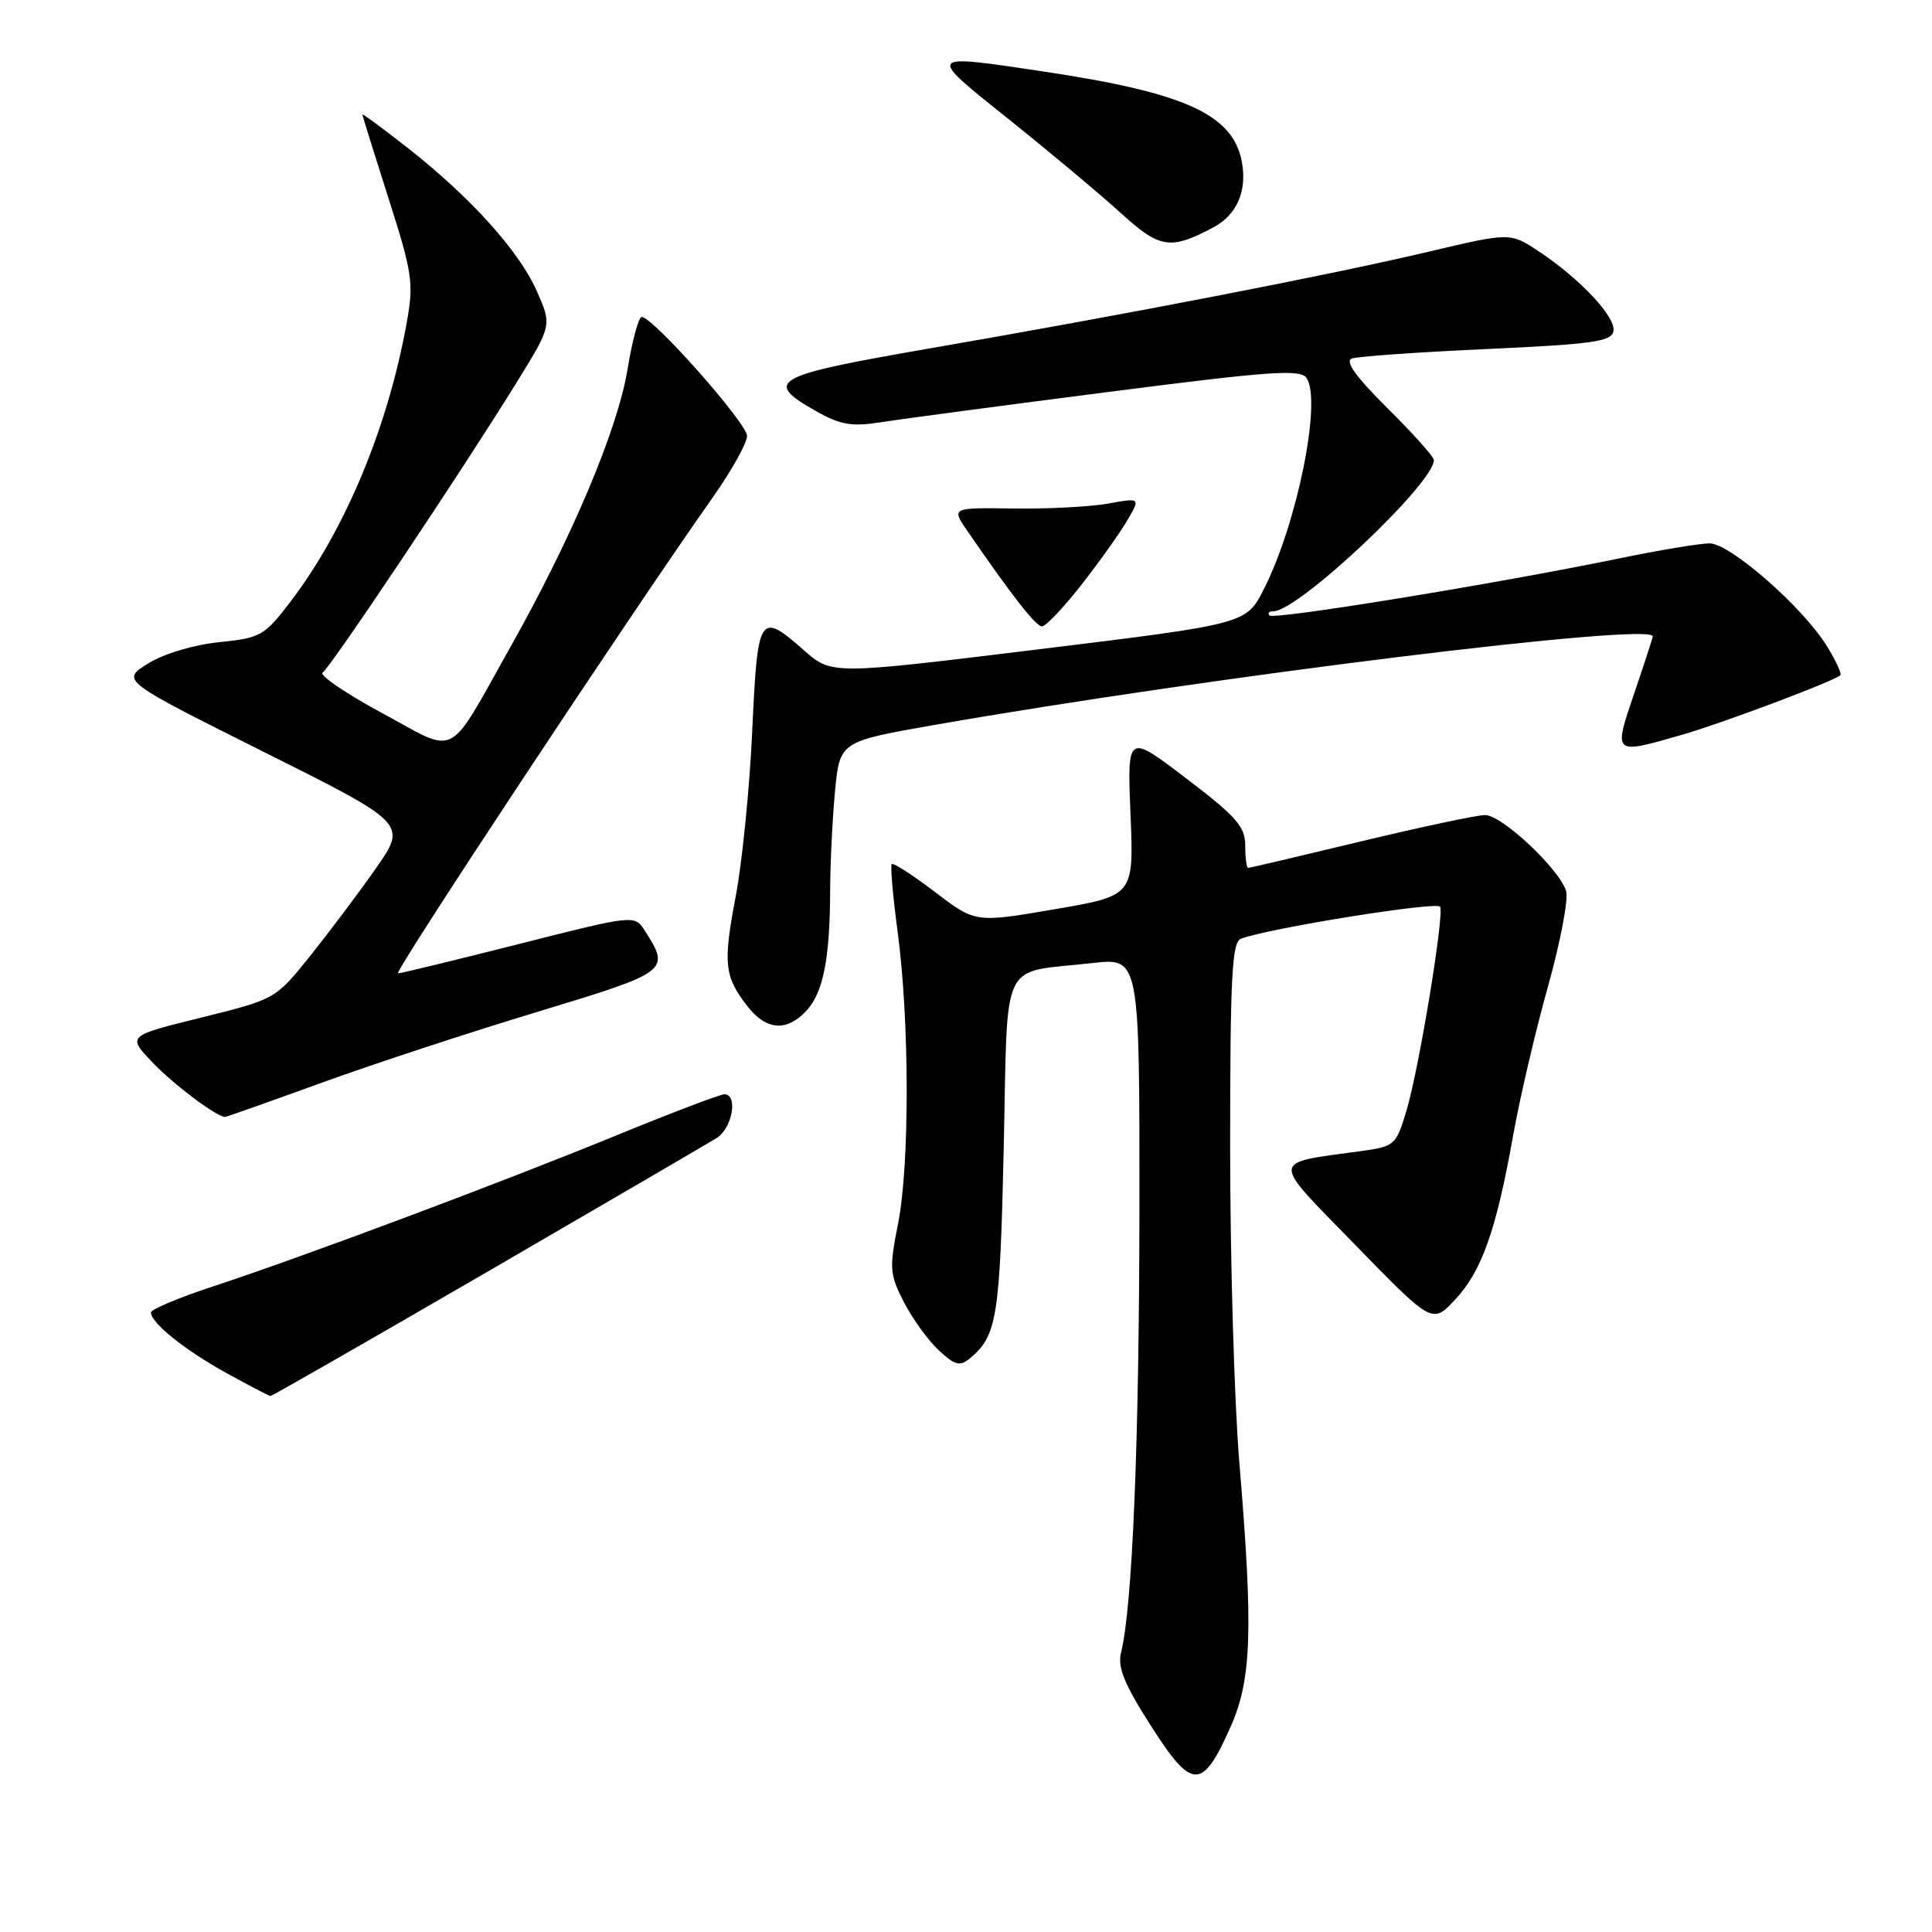 <?xml version="1.0" encoding="UTF-8" standalone="no"?>
<!DOCTYPE svg PUBLIC "-//W3C//DTD SVG 1.1//EN" "http://www.w3.org/Graphics/SVG/1.1/DTD/svg11.dtd" >
<svg xmlns="http://www.w3.org/2000/svg" xmlns:xlink="http://www.w3.org/1999/xlink" version="1.1" viewBox="0 0 256 256">
 <g >
 <path fill="currentColor"
d=" M 163.07 228.79 C 165.85 222.52 166.07 215.95 164.22 193.81 C 163.55 185.73 163.00 166.93 163.00 152.03 C 163.00 129.43 163.24 124.85 164.43 124.39 C 168.04 123.00 190.54 119.39 190.83 120.15 C 191.35 121.46 188.04 141.49 186.41 147.00 C 184.98 151.79 184.87 151.90 180.23 152.54 C 168.21 154.20 168.25 153.34 179.65 165.03 C 189.79 175.44 189.79 175.44 192.83 172.19 C 196.35 168.41 198.26 163.01 200.49 150.50 C 201.37 145.55 203.45 136.66 205.11 130.73 C 206.77 124.81 207.85 119.11 207.52 118.06 C 206.58 115.10 199.00 108.00 196.79 108.00 C 195.70 108.00 188.28 109.58 180.29 111.50 C 172.31 113.42 165.60 115.00 165.39 115.00 C 165.17 115.00 165.00 113.67 165.00 112.04 C 165.00 109.53 163.83 108.20 157.18 103.14 C 149.36 97.18 149.36 97.18 149.80 107.93 C 150.24 118.68 150.24 118.68 139.75 120.48 C 129.25 122.28 129.25 122.28 123.90 118.20 C 120.95 115.96 118.38 114.29 118.17 114.50 C 117.96 114.70 118.31 118.77 118.95 123.53 C 120.52 135.32 120.54 154.37 119.00 162.14 C 117.82 168.05 117.88 168.85 119.76 172.52 C 120.89 174.71 122.96 177.58 124.37 178.90 C 126.55 180.93 127.18 181.09 128.53 179.98 C 132.11 177.00 132.50 174.58 133.00 152.07 C 133.57 126.43 132.33 129.01 144.75 127.61 C 151.00 126.90 151.00 126.90 150.98 160.20 C 150.95 191.12 150.05 213.00 148.54 219.00 C 148.06 220.92 148.99 223.20 152.54 228.74 C 157.98 237.25 159.31 237.25 163.07 228.79 Z  M 64.56 168.53 C 80.17 159.47 93.85 151.48 94.97 150.79 C 97.04 149.49 97.83 145.00 95.98 145.00 C 95.43 145.00 89.01 147.44 81.73 150.42 C 66.47 156.68 40.24 166.50 28.25 170.45 C 23.71 171.94 20.00 173.50 20.00 173.91 C 20.00 175.29 24.52 178.91 30.03 181.95 C 33.04 183.61 35.65 184.97 35.84 184.98 C 36.02 184.99 48.95 177.59 64.56 168.53 Z  M 42.68 143.45 C 49.58 140.95 62.48 136.71 71.36 134.03 C 88.63 128.80 88.85 128.64 85.46 123.35 C 84.09 121.20 84.09 121.20 68.79 125.08 C 60.38 127.21 53.16 128.96 52.74 128.98 C 52.04 129.00 83.78 81.01 94.38 66.00 C 96.91 62.42 98.98 58.72 98.99 57.77 C 99.00 56.10 86.52 42.00 85.03 42.00 C 84.62 42.00 83.77 45.15 83.14 49.00 C 81.83 56.94 75.77 71.28 67.63 85.74 C 59.10 100.88 60.83 100.00 50.60 94.47 C 45.77 91.86 42.24 89.45 42.76 89.11 C 43.81 88.42 61.17 62.46 68.38 50.80 C 73.14 43.11 73.14 43.11 71.14 38.59 C 68.79 33.27 62.39 26.17 54.00 19.58 C 50.70 16.99 48.01 15.01 48.02 15.18 C 48.03 15.36 49.59 20.35 51.48 26.28 C 54.66 36.24 54.84 37.50 53.89 42.78 C 51.39 56.64 45.73 70.22 38.51 79.70 C 35.04 84.25 34.55 84.53 29.06 85.09 C 25.69 85.43 21.75 86.61 19.64 87.91 C 16.01 90.16 16.01 90.16 34.99 99.65 C 53.97 109.14 53.97 109.14 49.74 115.16 C 47.41 118.48 43.47 123.71 41.00 126.79 C 36.52 132.37 36.45 132.41 26.68 134.83 C 16.86 137.26 16.86 137.26 20.18 140.75 C 22.97 143.69 28.69 147.98 29.82 148.00 C 30.00 148.00 35.78 145.95 42.68 143.45 Z  M 106.84 133.94 C 109.08 131.54 109.97 127.03 110.00 118.00 C 110.01 114.42 110.30 108.52 110.64 104.88 C 111.27 98.26 111.27 98.26 123.81 96.06 C 160.73 89.61 219.00 82.43 219.00 84.32 C 219.00 84.50 217.90 87.88 216.56 91.82 C 213.76 100.06 213.70 100.00 222.85 97.37 C 228.22 95.83 243.09 90.23 243.86 89.47 C 244.06 89.27 243.26 87.53 242.07 85.61 C 238.87 80.43 229.24 72.00 226.53 72.00 C 225.26 72.00 219.78 72.91 214.36 74.03 C 198.22 77.36 168.82 82.15 168.22 81.55 C 167.92 81.25 168.15 81.00 168.73 81.00 C 172.02 81.00 190.00 64.06 190.00 60.96 C 190.00 60.53 187.24 57.45 183.87 54.11 C 179.70 49.98 178.18 47.87 179.12 47.51 C 179.88 47.23 187.92 46.66 196.99 46.25 C 211.04 45.61 213.52 45.26 213.79 43.88 C 214.14 42.02 209.39 36.95 203.87 33.29 C 200.10 30.80 200.10 30.80 189.30 33.35 C 176.38 36.41 149.65 41.59 123.23 46.16 C 102.22 49.80 101.01 50.48 108.30 54.57 C 111.40 56.31 112.93 56.55 116.79 55.94 C 119.38 55.53 132.91 53.73 146.84 51.94 C 168.37 49.17 172.33 48.89 173.13 50.09 C 175.16 53.14 171.89 69.33 167.48 78.04 C 165.14 82.67 165.14 82.67 137.68 86.03 C 110.22 89.40 110.22 89.40 106.57 86.20 C 100.63 80.98 100.39 81.34 99.68 96.75 C 99.34 104.31 98.35 114.24 97.48 118.81 C 95.78 127.73 95.97 129.42 99.11 133.42 C 101.56 136.53 104.26 136.72 106.84 133.94 Z  M 143.24 77.56 C 145.58 74.57 148.32 70.74 149.32 69.04 C 151.14 65.95 151.14 65.95 146.82 66.73 C 144.44 67.15 138.80 67.45 134.27 67.38 C 126.05 67.26 126.05 67.26 128.20 70.38 C 134.18 79.07 137.26 83.00 138.07 83.00 C 138.57 83.00 140.89 80.55 143.24 77.56 Z  M 160.84 30.09 C 163.91 28.44 165.27 25.27 164.55 21.44 C 163.38 15.18 157.09 12.31 138.50 9.51 C 122.59 7.12 122.67 7.02 133.70 15.83 C 139.09 20.14 145.74 25.71 148.48 28.20 C 153.70 32.96 155.08 33.17 160.84 30.09 Z "/>
</g>
</svg>